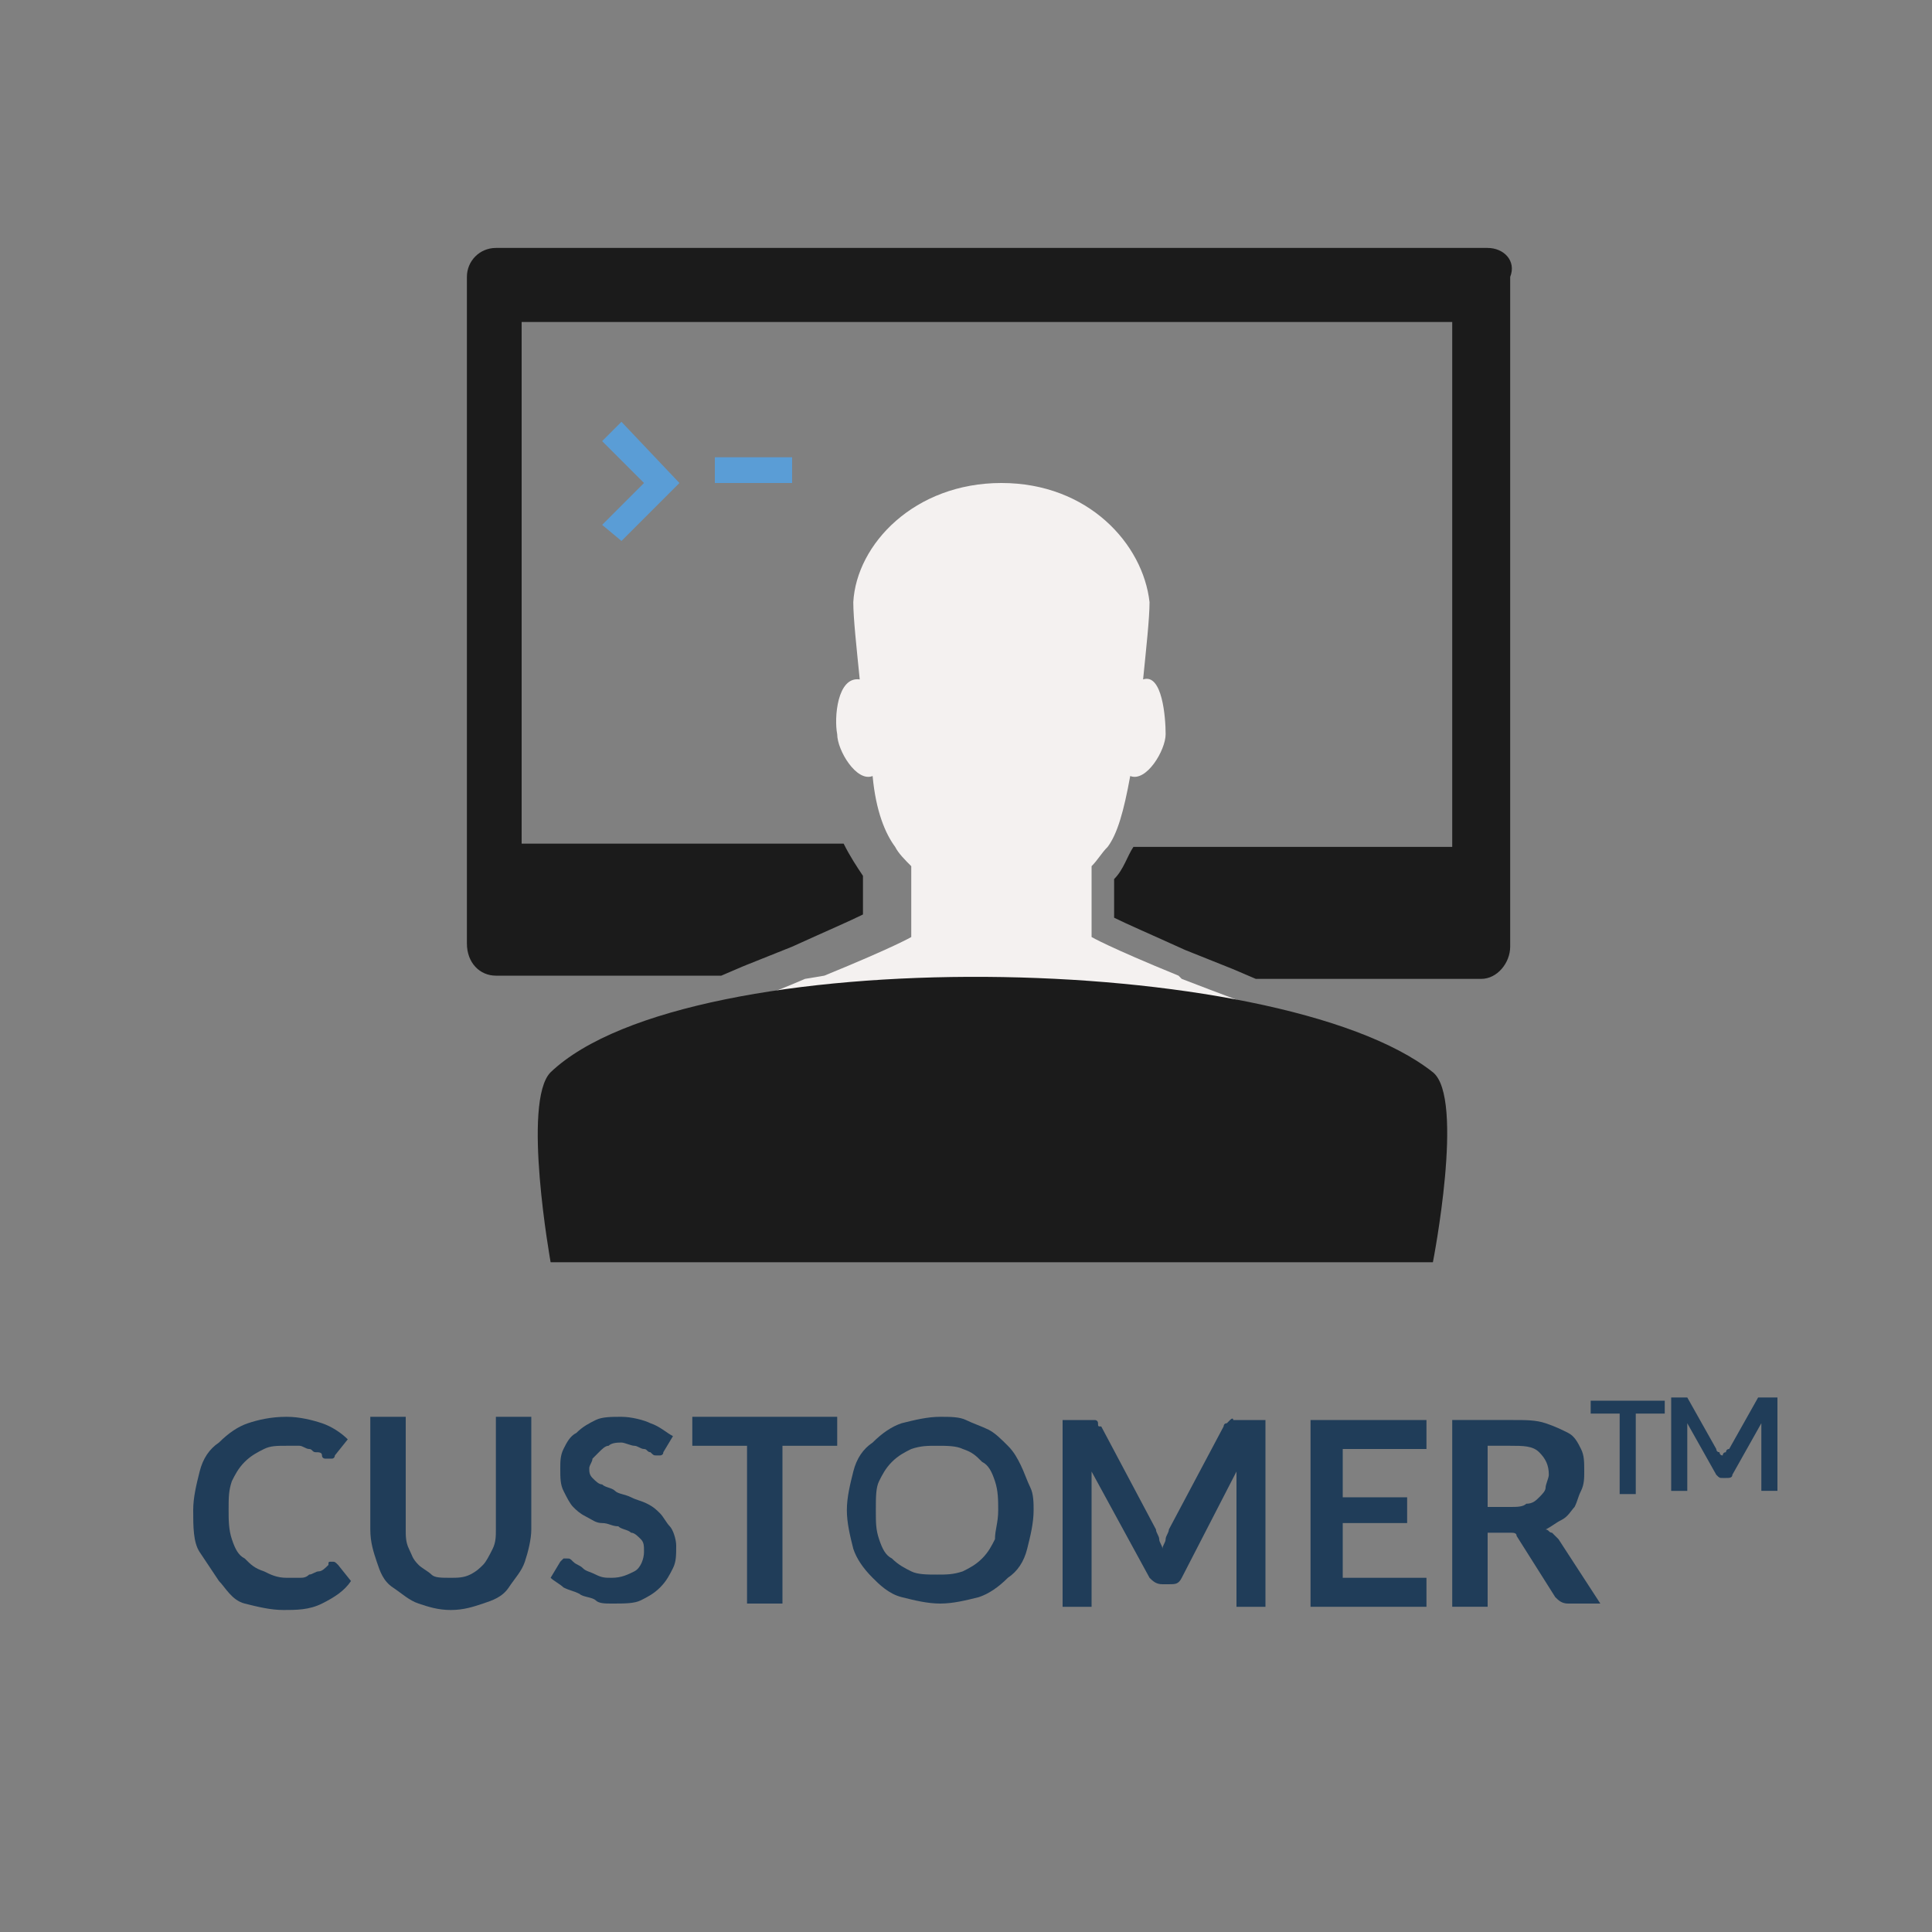 <?xml version="1.0" encoding="utf-8"?>
<!-- Generator: Adobe Illustrator 21.1.0, SVG Export Plug-In . SVG Version: 6.00 Build 0)  -->
<svg version="1.1" id="Calque_1" xmlns="http://www.w3.org/2000/svg" xmlns:xlink="http://www.w3.org/1999/xlink" x="0px" y="0px"
	 viewBox="0 0 60 60" style="enable-background:new 0 0 60 60;" xml:space="preserve">
<rect x="0" y="0" width="60" height="60" fill="#808080" stroke="none"/>
<style type="text/css">
	.st0{fill:none;}
	.st1{enable-background:new    ;}
	.st2{fill:#203D59;}
	.st3{fill:#1B1B1B;}
	.st4{fill:#F4F1F0;}
	.st5{fill:#5A9DD6;}
</style>
<rect x="2.1" y="43.9" class="st0" width="51" height="7"/>
<g class="st1">
	<path class="st2" d="M10.3,48.5c0.1,0,0.1,0,0.2,0.1l0.4,0.5c-0.2,0.3-0.5,0.5-0.9,0.7s-0.8,0.2-1.2,0.2c-0.4,0-0.8-0.1-1.2-0.2
		S7,49.3,6.8,49.1c-0.2-0.3-0.4-0.6-0.6-0.9S6,47.4,6,46.9c0-0.4,0.1-0.8,0.2-1.2s0.3-0.7,0.6-0.9c0.3-0.3,0.6-0.5,0.9-0.6
		C8,44.1,8.4,44,8.9,44c0.4,0,0.8,0.1,1.1,0.2s0.6,0.3,0.8,0.5l-0.4,0.5c0,0,0,0.1-0.1,0.1c0,0-0.1,0-0.1,0c0,0-0.1,0-0.1,0
		S10,45.3,10,45.2s-0.1-0.1-0.2-0.1c-0.1,0-0.1-0.1-0.2-0.1c-0.1,0-0.2-0.1-0.3-0.1c-0.1,0-0.2,0-0.4,0c-0.3,0-0.5,0-0.7,0.1
		c-0.2,0.1-0.4,0.2-0.6,0.4c-0.2,0.2-0.3,0.4-0.4,0.6c-0.1,0.3-0.1,0.5-0.1,0.9c0,0.3,0,0.6,0.1,0.9c0.1,0.3,0.2,0.5,0.4,0.6
		c0.2,0.2,0.3,0.3,0.6,0.4C8.4,48.9,8.6,49,8.9,49c0.1,0,0.3,0,0.4,0s0.2,0,0.3-0.1c0.1,0,0.2-0.1,0.3-0.1s0.2-0.1,0.3-0.2
		C10.2,48.5,10.2,48.5,10.3,48.5C10.2,48.5,10.3,48.5,10.3,48.5z"/>
	<path class="st2" d="M14,49c0.2,0,0.4,0,0.6-0.1c0.2-0.1,0.3-0.2,0.4-0.3c0.1-0.1,0.2-0.3,0.3-0.5s0.1-0.4,0.1-0.6v-3.5h1.1v3.5
		c0,0.3-0.1,0.7-0.2,1c-0.1,0.3-0.3,0.5-0.5,0.8s-0.5,0.4-0.8,0.5c-0.3,0.1-0.6,0.2-1,0.2c-0.4,0-0.7-0.1-1-0.2
		c-0.3-0.1-0.5-0.3-0.8-0.5s-0.4-0.5-0.5-0.8c-0.1-0.3-0.2-0.6-0.2-1v-3.5h1.1v3.5c0,0.2,0,0.4,0.1,0.6c0.1,0.2,0.1,0.3,0.3,0.5
		c0.1,0.1,0.3,0.2,0.4,0.3S13.7,49,14,49z"/>
	<path class="st2" d="M20.6,45.1c0,0.1-0.1,0.1-0.1,0.1s-0.1,0-0.1,0c-0.1,0-0.1,0-0.2-0.1c-0.1,0-0.1-0.1-0.2-0.1
		c-0.1,0-0.2-0.1-0.3-0.1c-0.1,0-0.3-0.1-0.4-0.1c-0.1,0-0.3,0-0.4,0.1c-0.1,0-0.2,0.1-0.3,0.2c-0.1,0.1-0.1,0.1-0.2,0.2
		c0,0.1-0.1,0.2-0.1,0.3c0,0.1,0,0.2,0.1,0.3c0.1,0.1,0.2,0.2,0.3,0.2c0.1,0.1,0.3,0.1,0.4,0.2s0.3,0.1,0.5,0.2
		c0.2,0.1,0.3,0.1,0.5,0.2s0.3,0.2,0.4,0.3c0.1,0.1,0.2,0.3,0.3,0.4S21,47.8,21,48c0,0.3,0,0.5-0.1,0.7c-0.1,0.2-0.2,0.4-0.4,0.6
		c-0.2,0.2-0.4,0.3-0.6,0.4s-0.5,0.1-0.9,0.1c-0.2,0-0.4,0-0.5-0.1s-0.4-0.1-0.5-0.2c-0.2-0.1-0.3-0.1-0.5-0.2
		c-0.1-0.1-0.3-0.2-0.4-0.3l0.3-0.5c0,0,0.1-0.1,0.1-0.1s0.1,0,0.1,0c0.1,0,0.1,0,0.2,0.1c0.1,0.1,0.2,0.1,0.3,0.2
		c0.1,0.1,0.2,0.1,0.4,0.2C18.7,49,18.8,49,19,49c0.3,0,0.5-0.1,0.7-0.2s0.3-0.4,0.3-0.6c0-0.2,0-0.3-0.1-0.4
		c-0.1-0.1-0.2-0.2-0.3-0.2c-0.1-0.1-0.3-0.1-0.4-0.2c-0.2,0-0.3-0.1-0.5-0.1s-0.3-0.1-0.5-0.2c-0.2-0.1-0.3-0.2-0.4-0.3
		s-0.2-0.3-0.3-0.5c-0.1-0.2-0.1-0.4-0.1-0.7c0-0.2,0-0.4,0.1-0.6s0.2-0.4,0.4-0.5c0.2-0.2,0.4-0.3,0.6-0.4c0.2-0.1,0.5-0.1,0.8-0.1
		c0.3,0,0.7,0.1,0.9,0.2c0.3,0.1,0.5,0.3,0.7,0.4L20.6,45.1z"/>
	<path class="st2" d="M26,44.9h-1.7v4.9h-1.1v-4.9h-1.7v-0.9H26V44.9z"/>
	<path class="st2" d="M32.1,46.9c0,0.4-0.1,0.8-0.2,1.2c-0.1,0.4-0.3,0.7-0.6,0.9c-0.3,0.3-0.6,0.5-0.9,0.6
		c-0.4,0.1-0.8,0.2-1.2,0.2c-0.4,0-0.8-0.1-1.2-0.2c-0.4-0.1-0.7-0.4-0.9-0.6c-0.3-0.3-0.5-0.6-0.6-0.9c-0.1-0.4-0.2-0.8-0.2-1.2
		c0-0.4,0.1-0.8,0.2-1.2c0.1-0.4,0.3-0.7,0.6-0.9c0.3-0.3,0.6-0.5,0.9-0.6c0.4-0.1,0.8-0.2,1.2-0.2c0.3,0,0.6,0,0.8,0.1
		s0.5,0.2,0.7,0.3s0.4,0.3,0.6,0.5c0.2,0.2,0.3,0.4,0.4,0.6s0.2,0.5,0.3,0.7S32.1,46.7,32.1,46.9z M31,46.9c0-0.3,0-0.6-0.1-0.9
		c-0.1-0.3-0.2-0.5-0.4-0.6c-0.2-0.2-0.3-0.3-0.6-0.4c-0.2-0.1-0.5-0.1-0.8-0.1s-0.5,0-0.8,0.1c-0.2,0.1-0.4,0.2-0.6,0.4
		c-0.2,0.2-0.3,0.4-0.4,0.6s-0.1,0.5-0.1,0.9s0,0.6,0.1,0.9s0.2,0.5,0.4,0.6c0.2,0.2,0.4,0.3,0.6,0.4c0.2,0.1,0.5,0.1,0.8,0.1
		s0.5,0,0.8-0.1c0.2-0.1,0.4-0.2,0.6-0.4c0.2-0.2,0.3-0.4,0.4-0.6C30.9,47.5,31,47.3,31,46.9z"/>
	<path class="st2" d="M39.3,44.1v5.8h-0.9v-3.7c0-0.1,0-0.3,0-0.5l-1.7,3.3c-0.1,0.2-0.2,0.2-0.4,0.2h-0.2c-0.2,0-0.3-0.1-0.4-0.2
		l-1.8-3.3c0,0.1,0,0.2,0,0.3c0,0.1,0,0.2,0,0.2v3.7H33v-5.8h0.8c0,0,0.1,0,0.1,0c0,0,0.1,0,0.1,0s0.1,0,0.1,0.1s0,0.1,0.1,0.1
		l1.7,3.2c0,0.1,0.1,0.2,0.1,0.3c0,0.1,0.1,0.2,0.1,0.3c0-0.1,0.1-0.2,0.1-0.3c0-0.1,0.1-0.2,0.1-0.3l1.7-3.2c0,0,0-0.1,0.1-0.1
		c0,0,0,0,0.1-0.1s0.1,0,0.1,0c0,0,0.1,0,0.1,0H39.3z"/>
	<path class="st2" d="M41.7,44.9v1.6h2v0.8h-2V49h2.6v0.9h-3.6v-5.8h3.6v0.9H41.7z"/>
	<path class="st2" d="M49.7,49.8h-1c-0.2,0-0.3-0.1-0.4-0.2l-1.2-1.9c0-0.1-0.1-0.1-0.2-0.1s-0.1,0-0.2,0h-0.5v2.3h-1.1v-5.8H47
		c0.4,0,0.7,0,1,0.1s0.5,0.2,0.7,0.3c0.2,0.1,0.3,0.3,0.4,0.5c0.1,0.2,0.1,0.4,0.1,0.7c0,0.2,0,0.4-0.1,0.6
		c-0.1,0.2-0.1,0.3-0.2,0.5c-0.1,0.1-0.2,0.3-0.4,0.4c-0.2,0.1-0.3,0.2-0.5,0.3c0.1,0,0.1,0.1,0.2,0.1c0.1,0.1,0.1,0.1,0.2,0.2
		L49.7,49.8z M46.9,46.8c0.2,0,0.4,0,0.5-0.1c0.2,0,0.3-0.1,0.4-0.2c0.1-0.1,0.2-0.2,0.2-0.3c0-0.1,0.1-0.3,0.1-0.4
		c0-0.3-0.1-0.5-0.3-0.7s-0.5-0.2-0.9-0.2h-0.7v1.9H46.9z"/>
</g>
<rect x="44.6" y="43.4" class="st0" width="15.6" height="6.5"/>
<g class="st1">
	<path class="st2" d="M51.7,43.9h-0.9v2.5h-0.5v-2.5h-0.9v-0.4h2.3V43.9z"/>
	<path class="st2" d="M55.2,43.4v2.9h-0.5v-1.9c0-0.1,0-0.2,0-0.2l-0.9,1.6c0,0.1-0.1,0.1-0.2,0.1h-0.1c-0.1,0-0.1,0-0.2-0.1
		l-0.9-1.6c0,0,0,0.1,0,0.1c0,0,0,0.1,0,0.1v1.9h-0.5v-2.9h0.4c0,0,0,0,0.1,0c0,0,0,0,0,0c0,0,0,0,0,0c0,0,0,0,0,0l0.9,1.6
		c0,0,0,0.1,0.1,0.1c0,0,0,0.1,0.1,0.1c0,0,0-0.1,0.1-0.1c0,0,0-0.1,0.1-0.1l0.9-1.6c0,0,0,0,0,0c0,0,0,0,0,0c0,0,0,0,0,0
		c0,0,0,0,0.1,0H55.2z"/>
</g>
<g>
	<g id="_3_1_">
		<path class="st3" d="M46.2,7.7H15.4c-0.5,0-0.9,0.4-0.9,0.9v20.7c0,0.6,0.4,1,0.9,1h7l0.7-0.3c0.5-0.2,1-0.4,1.5-0.6
			c1.1-0.5,1.8-0.8,2.2-1v-1.2c-0.2-0.3-0.4-0.6-0.6-1h-10V10h28.9v16.3h-9.9c-0.2,0.3-0.3,0.7-0.6,1v1.2c0.4,0.2,1.1,0.5,2.2,1
			c0.5,0.2,1,0.4,1.5,0.6l0.7,0.3h7c0.5,0,0.9-0.5,0.9-1V8.6C47.1,8.1,46.7,7.7,46.2,7.7z"/>
		<path class="st4" d="M42,33.1c-0.7-1.1-3-1.8-5.3-2.7l-0.1-0.1c-2.2-0.9-2.7-1.2-2.7-1.2v-2.2c0.2-0.2,0.3-0.4,0.5-0.6
			c0.3-0.4,0.5-1.1,0.7-2.2c0.5,0.2,1.1-0.8,1.1-1.3s-0.1-1.9-0.7-1.7c0.1-1,0.2-1.9,0.2-2.4c-0.2-1.8-1.9-3.7-4.6-3.7
			s-4.5,1.9-4.6,3.7c0,0.5,0.1,1.4,0.2,2.4C26,21,25.9,22.3,26,22.8c0,0.5,0.6,1.5,1.1,1.3c0.1,1.1,0.4,1.8,0.7,2.2
			c0.1,0.2,0.3,0.4,0.5,0.6v2.2c0,0-0.5,0.3-2.7,1.2L25,30.4c-2.3,1-4.7,1.6-5.3,2.7c-0.6,1-0.4,4.3-0.4,4.3h23.1
			C42.4,37.4,42.6,34.1,42,33.1z"/>
		<polygon class="st5" points="18.7,13.7 20,15 18.7,16.3 19.3,16.8 21.1,15 19.3,13.1 		"/>
		<rect x="22.2" y="14.2" class="st5" width="2.4" height="0.8"/>
		<path class="st3" d="M44.5,39.2H17.1c0,0-0.9-5,0-5.9c4.3-4.1,22.6-3.8,27.4,0C45.5,34.1,44.5,39.2,44.5,39.2z"/>
	</g>
</g>
</svg>
